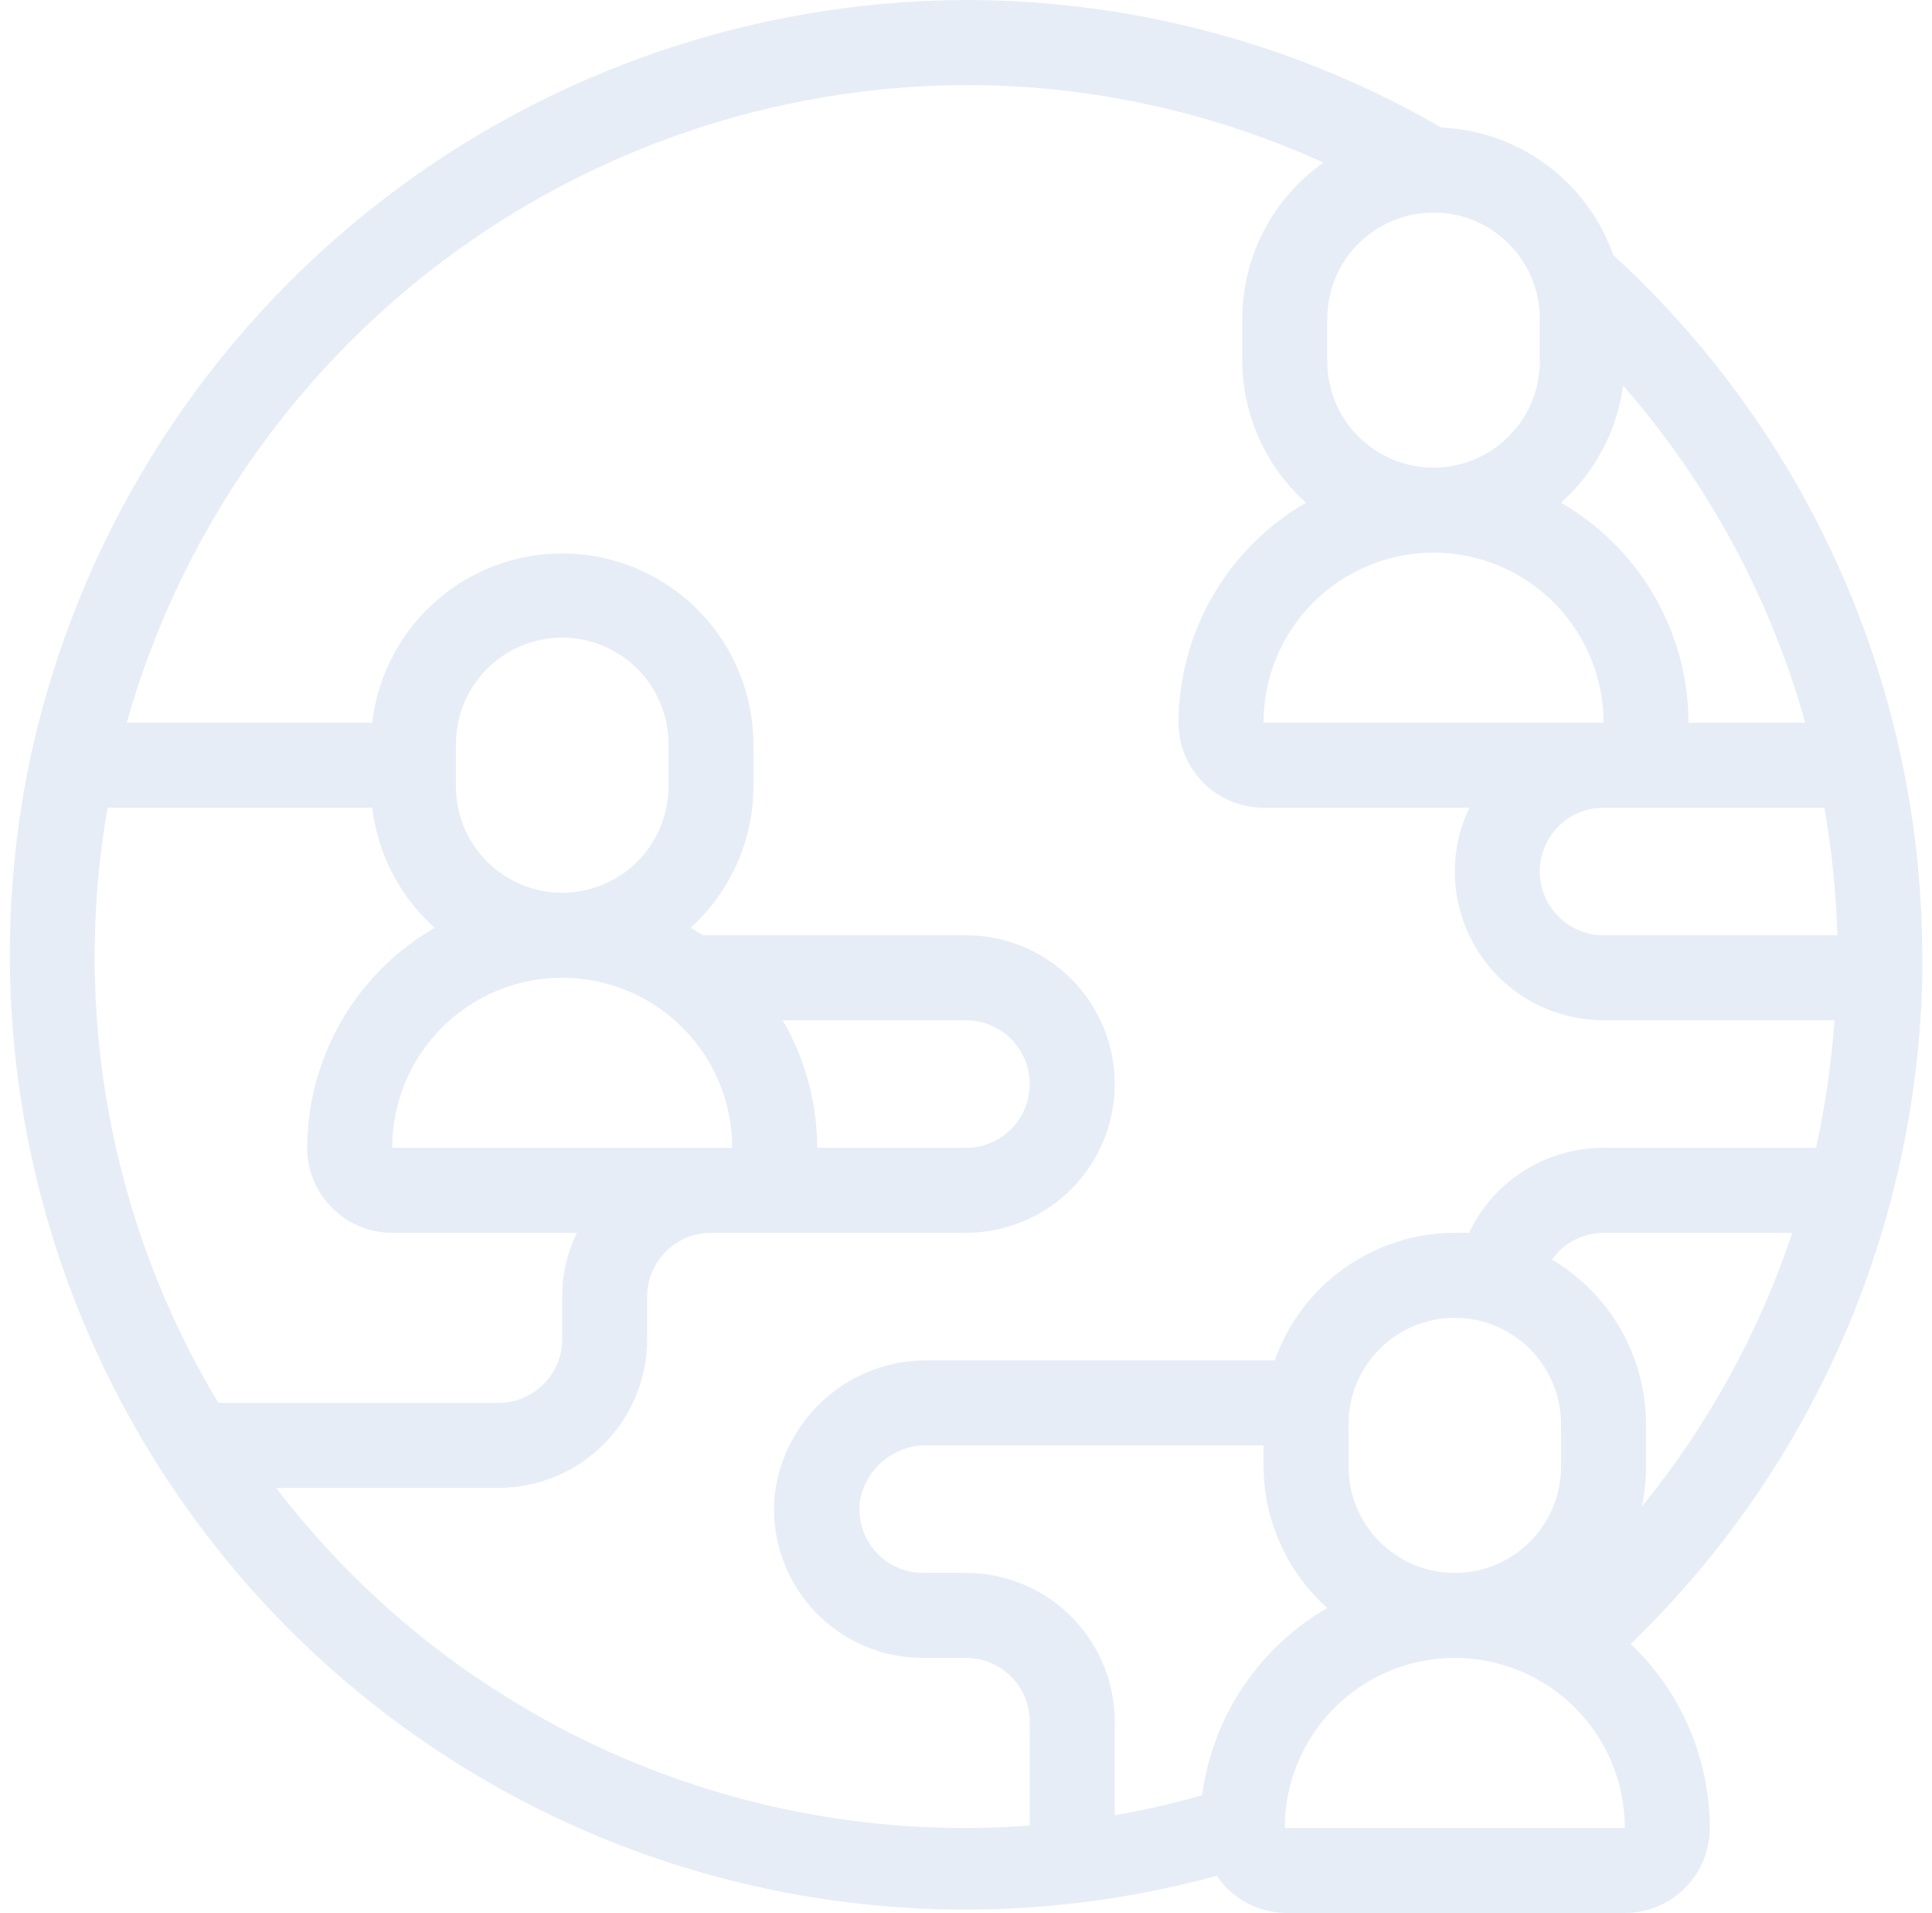 <svg width="100" height="99" viewBox="0 0 100 99" fill="none" xmlns="http://www.w3.org/2000/svg">
<path id="Vector" d="M98.399 39.193C96.257 29.191 91.051 20.106 83.505 13.2C82.849 11.338 81.651 9.715 80.065 8.539C78.48 7.362 76.578 6.687 74.606 6.6C67.126 2.276 58.639 -0.001 49.999 1.15266e-07C38.689 0.036 27.729 3.929 18.93 11.034C10.13 18.14 4.017 28.034 1.599 39.083C-1.103 51.736 1.267 64.943 8.199 75.867C13.862 84.795 22.238 91.673 32.097 95.49C41.957 99.307 52.78 99.863 62.979 97.075C63.371 97.652 63.895 98.127 64.507 98.462C65.119 98.797 65.802 98.981 66.499 99H84.099C85.266 99 86.385 98.536 87.21 97.711C88.035 96.886 88.499 95.767 88.499 94.6C88.495 92.818 88.131 91.056 87.427 89.418C86.724 87.781 85.697 86.303 84.407 85.074C90.903 78.811 95.556 70.886 97.86 62.161C98.849 58.42 99.399 54.578 99.499 50.71V50.281C99.499 50.017 99.499 49.764 99.499 49.5C99.495 46.035 99.126 42.581 98.399 39.193ZM84.011 19.954C88.416 24.993 91.637 30.954 93.438 37.4H87.399C87.391 35.091 86.777 32.824 85.619 30.826C84.461 28.829 82.799 27.17 80.799 26.015C82.558 24.442 83.697 22.293 84.011 19.954ZM82.999 37.4H65.399C65.399 35.066 66.326 32.828 67.976 31.177C69.627 29.527 71.865 28.6 74.199 28.6C76.533 28.6 78.771 29.527 80.421 31.177C82.072 32.828 82.999 35.066 82.999 37.4ZM68.699 16.5C68.699 15.041 69.278 13.642 70.31 12.611C71.341 11.579 72.74 11 74.199 11C75.658 11 77.057 11.579 78.088 12.611C79.12 13.642 79.699 15.041 79.699 16.5V18.7C79.699 20.159 79.12 21.558 78.088 22.589C77.057 23.62 75.658 24.2 74.199 24.2C72.74 24.2 71.341 23.62 70.31 22.589C69.278 21.558 68.699 20.159 68.699 18.7V16.5ZM11.301 72.6C5.745 63.358 3.711 52.422 5.57 41.8H19.265C19.549 44.197 20.7 46.407 22.499 48.015C20.499 49.17 18.837 50.829 17.679 52.826C16.521 54.824 15.907 57.091 15.899 59.4C15.899 60.567 16.363 61.686 17.188 62.511C18.013 63.336 19.132 63.8 20.299 63.8H29.858C29.359 64.829 29.099 65.957 29.099 67.1V69.3C29.099 70.175 28.751 71.015 28.132 71.633C27.514 72.252 26.674 72.6 25.799 72.6H11.301ZM29.099 50.6C31.433 50.6 33.671 51.527 35.322 53.178C36.972 54.828 37.899 57.066 37.899 59.4H20.299C20.299 57.066 21.226 54.828 22.876 53.178C24.527 51.527 26.765 50.6 29.099 50.6ZM23.599 40.7V38.5C23.599 37.041 24.178 35.642 25.21 34.611C26.241 33.58 27.64 33 29.099 33C30.558 33 31.957 33.58 32.988 34.611C34.02 35.642 34.599 37.041 34.599 38.5V40.7C34.599 42.159 34.02 43.558 32.988 44.589C31.957 45.62 30.558 46.2 29.099 46.2C27.64 46.2 26.241 45.62 25.21 44.589C24.178 43.558 23.599 42.159 23.599 40.7ZM62.22 92.906C60.732 93.328 59.223 93.674 57.699 93.94V89.1C57.699 87.058 56.888 85.099 55.444 83.655C54 82.211 52.041 81.4 49.999 81.4H47.799C47.336 81.402 46.879 81.307 46.455 81.121C46.032 80.935 45.652 80.662 45.341 80.32C45.029 79.978 44.794 79.574 44.649 79.134C44.504 78.695 44.453 78.23 44.499 77.77C44.62 76.93 45.045 76.163 45.694 75.616C46.343 75.068 47.17 74.778 48.019 74.8H65.399V75.9C65.408 77.282 65.706 78.647 66.275 79.907C66.843 81.167 67.669 82.294 68.699 83.215C66.949 84.227 65.455 85.626 64.332 87.306C63.208 88.987 62.486 90.903 62.22 92.906ZM66.499 94.6C66.499 92.266 67.426 90.028 69.076 88.377C70.727 86.727 72.965 85.8 75.299 85.8C77.633 85.8 79.871 86.727 81.522 88.377C83.172 90.028 84.099 92.266 84.099 94.6H66.499ZM69.799 75.9V73.7C69.799 72.241 70.378 70.842 71.41 69.811C72.441 68.779 73.84 68.2 75.299 68.2C76.758 68.2 78.157 68.779 79.188 69.811C80.219 70.842 80.799 72.241 80.799 73.7V75.9C80.799 77.359 80.219 78.758 79.188 79.789C78.157 80.82 76.758 81.4 75.299 81.4C73.84 81.4 72.441 80.82 71.41 79.789C70.378 78.758 69.799 77.359 69.799 75.9ZM84.979 77.968C85.125 77.288 85.198 76.595 85.199 75.9V73.7C85.196 71.98 84.746 70.29 83.891 68.797C83.037 67.304 81.808 66.059 80.326 65.186C80.63 64.76 81.03 64.411 81.495 64.17C81.96 63.929 82.475 63.802 82.999 63.8H92.767C91.05 68.955 88.411 73.756 84.979 77.968ZM93.999 59.4H82.999C81.541 59.399 80.112 59.812 78.88 60.591C77.647 61.37 76.661 62.483 76.036 63.8C75.794 63.8 75.552 63.8 75.299 63.8C73.255 63.803 71.261 64.44 69.593 65.621C67.925 66.803 66.663 68.472 65.982 70.4H48.03C46.084 70.378 44.198 71.075 42.734 72.358C41.27 73.641 40.332 75.42 40.099 77.352C39.994 78.424 40.116 79.507 40.456 80.529C40.795 81.551 41.346 82.491 42.072 83.287C42.797 84.083 43.682 84.718 44.669 85.151C45.655 85.584 46.722 85.805 47.799 85.8H49.999C50.874 85.8 51.714 86.148 52.332 86.766C52.951 87.385 53.299 88.225 53.299 89.1V94.468C52.214 94.556 51.114 94.6 49.999 94.6C43.094 94.612 36.28 93.03 30.087 89.978C23.893 86.925 18.489 82.484 14.293 77H25.799C27.841 77 29.8 76.189 31.244 74.745C32.688 73.301 33.499 71.342 33.499 69.3V67.1C33.499 66.225 33.847 65.385 34.465 64.766C35.084 64.148 35.924 63.8 36.799 63.8H49.999C52.041 63.8 54 62.989 55.444 61.545C56.888 60.101 57.699 58.142 57.699 56.1C57.699 54.058 56.888 52.099 55.444 50.655C54 49.211 52.041 48.4 49.999 48.4H36.381C36.172 48.268 35.963 48.136 35.743 48.015C36.765 47.09 37.583 45.961 38.144 44.701C38.704 43.442 38.996 42.079 38.999 40.7V38.5C38.989 35.977 38.015 33.553 36.278 31.723C34.54 29.893 32.169 28.796 29.65 28.656C27.131 28.515 24.653 29.342 22.723 30.968C20.792 32.593 19.556 34.894 19.265 37.4H6.56C9.235 27.929 14.921 19.586 22.758 13.632C30.595 7.679 40.157 4.438 49.999 4.4C56.382 4.401 62.691 5.77 68.501 8.415C67.204 9.328 66.146 10.538 65.415 11.945C64.683 13.352 64.301 14.914 64.299 16.5V18.7C64.308 20.082 64.606 21.447 65.175 22.707C65.743 23.967 66.569 25.094 67.599 26.015C65.599 27.17 63.937 28.829 62.779 30.826C61.621 32.824 61.007 35.091 60.999 37.4C60.999 38.567 61.462 39.686 62.288 40.511C63.113 41.336 64.232 41.8 65.399 41.8H76.058C75.559 42.829 75.299 43.957 75.299 45.1C75.299 47.142 76.11 49.101 77.554 50.545C78.998 51.989 80.957 52.8 82.999 52.8H94.956C94.794 55.02 94.474 57.225 93.999 59.4ZM40.517 52.8H49.999C50.874 52.8 51.714 53.148 52.332 53.767C52.951 54.385 53.299 55.225 53.299 56.1C53.299 56.975 52.951 57.815 52.332 58.434C51.714 59.052 50.874 59.4 49.999 59.4H42.299C42.295 57.082 41.68 54.805 40.517 52.8ZM82.999 48.4C82.124 48.4 81.284 48.052 80.665 47.434C80.047 46.815 79.699 45.975 79.699 45.1C79.699 44.225 80.047 43.385 80.665 42.767C81.284 42.148 82.124 41.8 82.999 41.8H94.428C94.811 43.981 95.035 46.187 95.099 48.4H82.999Z" fill="#D0DCF0" fill-opacity="0.5"/>
</svg>
